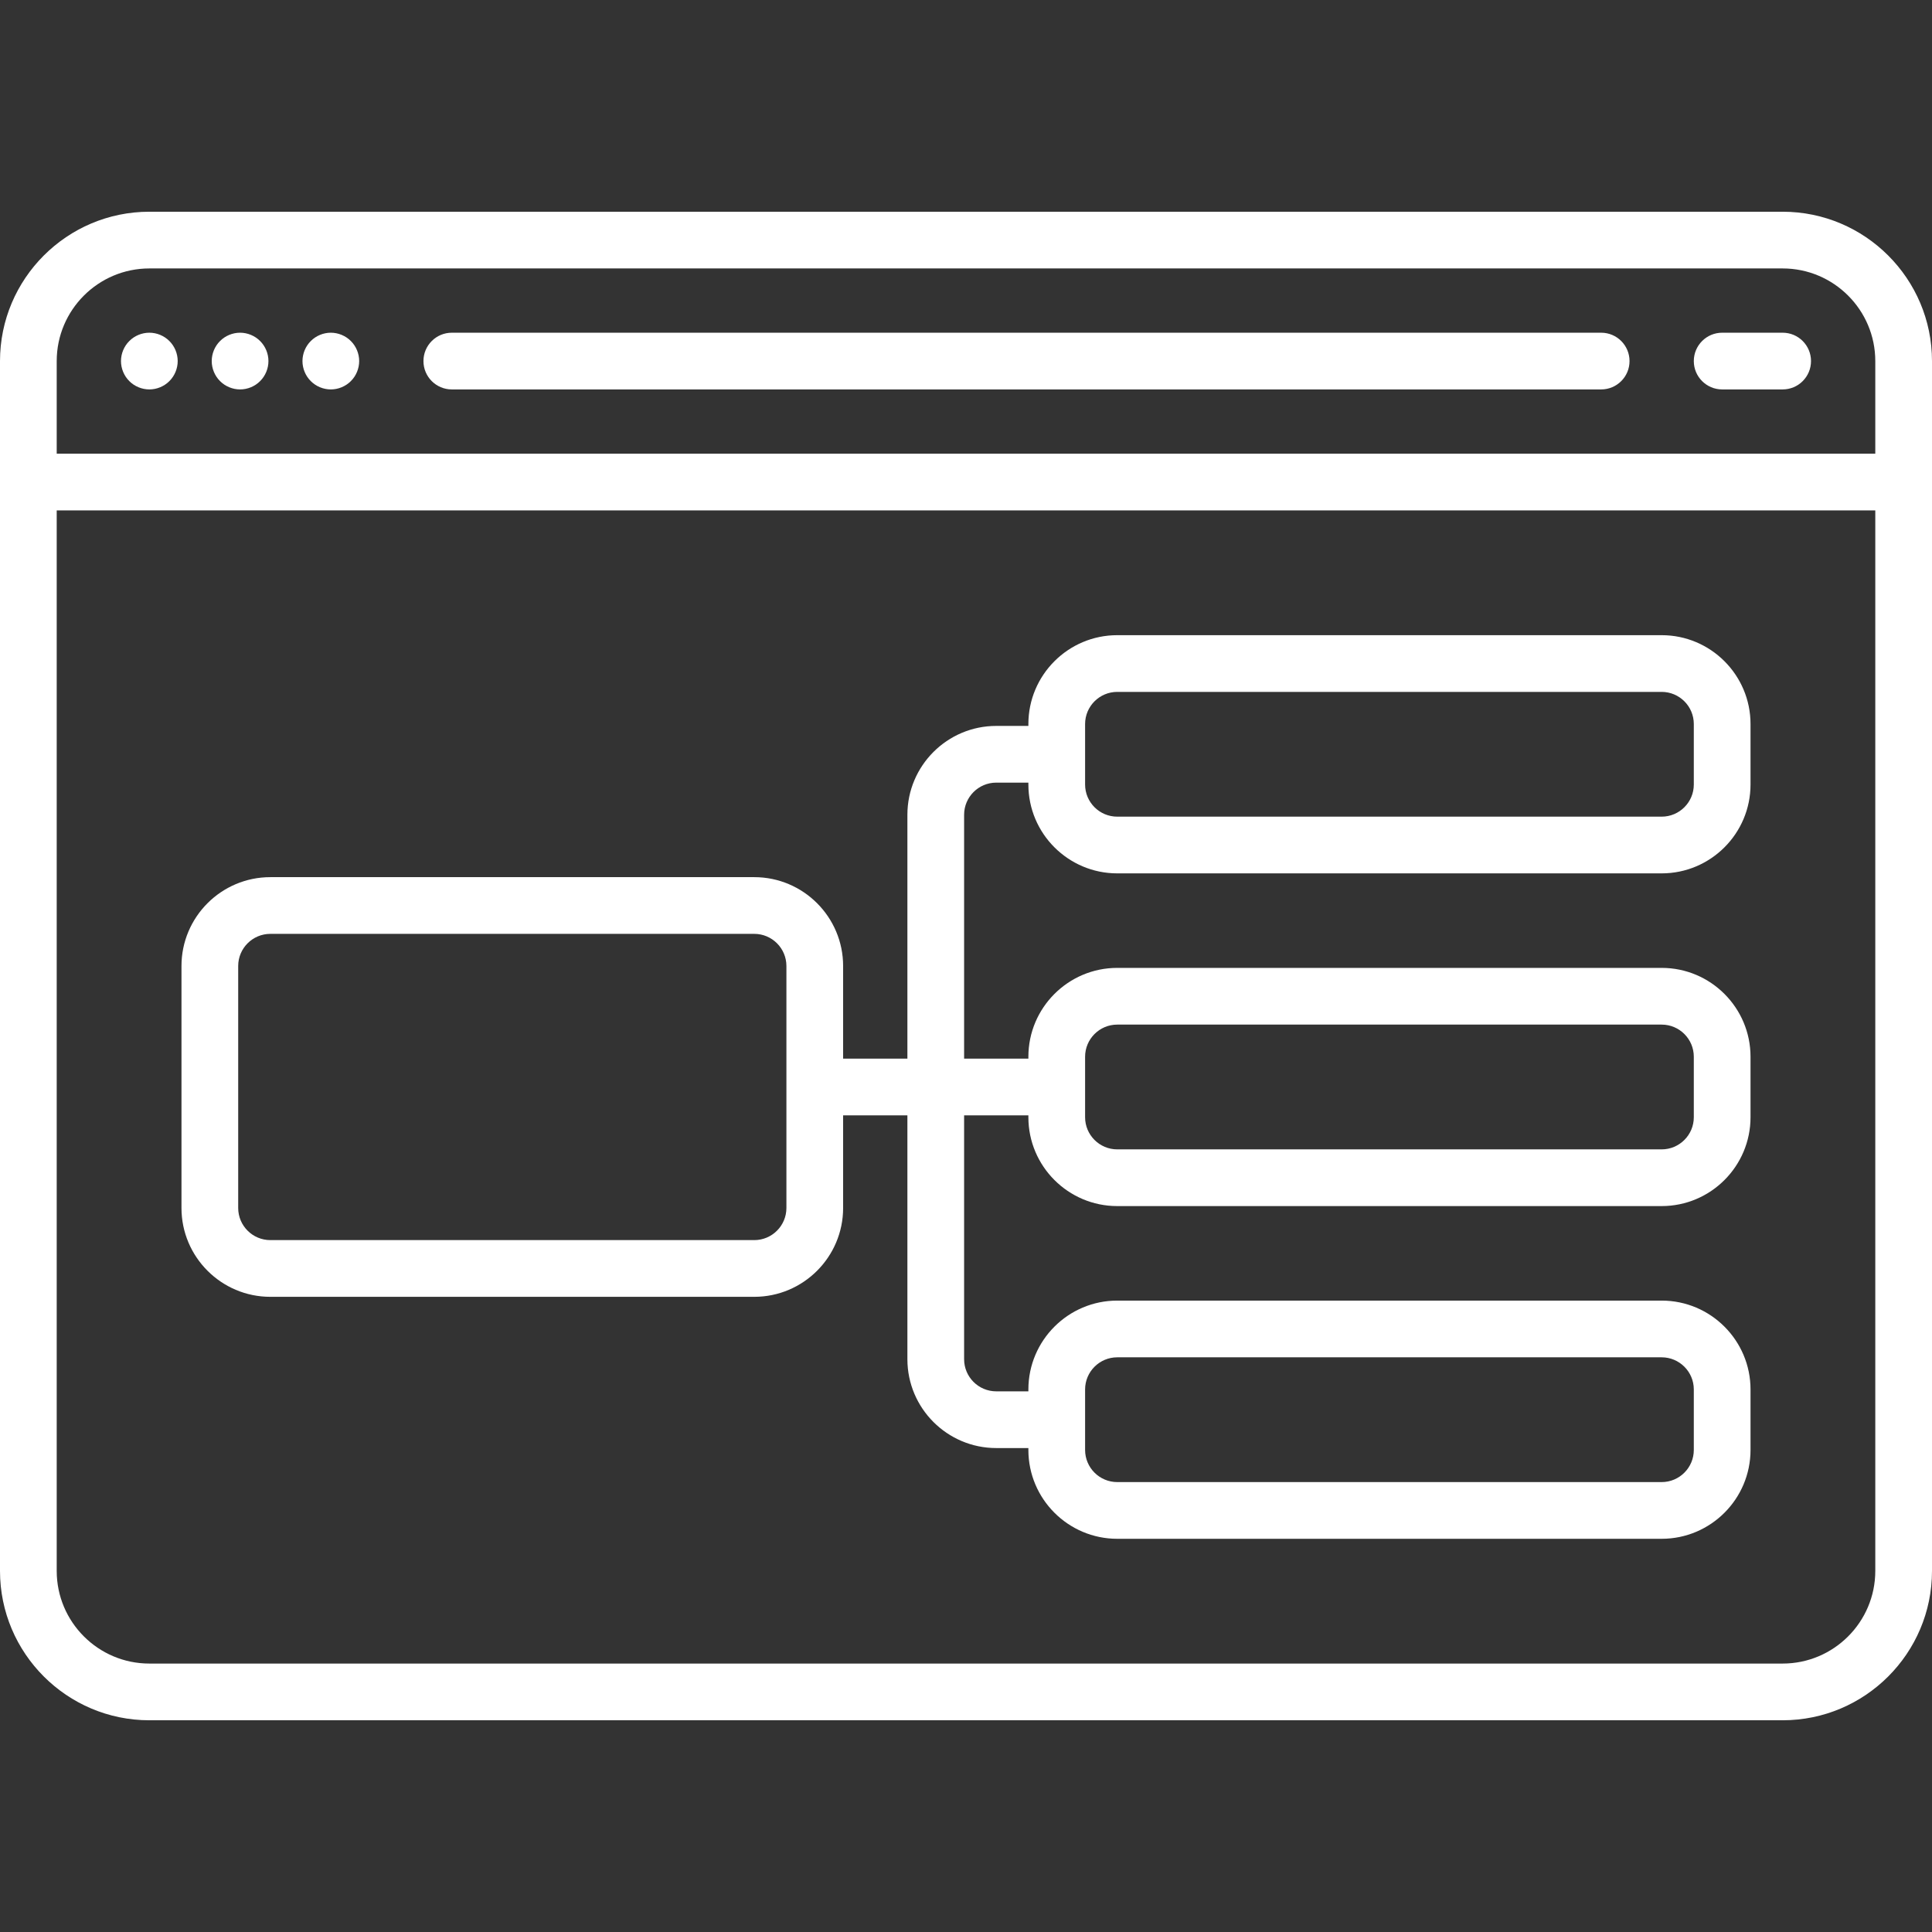 <svg viewBox="0 0 511 511" xmlns="http://www.w3.org/2000/svg" xmlns:xlink="http://www.w3.org/1999/xlink" id="Capa_1" overflow="hidden"><rect x="0" y="0" width="511" height="511" fill="#333333" stroke="none"/><g><path d="M39.5 103C41.47 103 43.41 102.2 44.8 100.8 46.2 99.41 47 97.47 47 95.5 47 93.53 46.2 91.59 44.8 90.2 43.41 88.8 41.48 88 39.5 88 37.52 88 35.59 88.8 34.2 90.2 32.8 91.59 32 93.53 32 95.5 32 97.47 32.8 99.41 34.2 100.8 35.59 102.2 37.53 103 39.5 103Z" fill="#FFFFFF"/><path d="M63.5 103C65.48 103 67.41 102.2 68.8 100.8 70.2 99.41 71 97.47 71 95.5 71 93.53 70.2 91.59 68.8 90.2 67.41 88.8 65.47 88 63.5 88 61.53 88 59.59 88.8 58.2 90.2 56.8 91.59 56 93.53 56 95.5 56 97.47 56.8 99.41 58.2 100.8 59.59 102.2 61.53 103 63.5 103Z" fill="#FFFFFF"/><path d="M87.5 103C89.47 103 91.41 102.2 92.8 100.8 94.2 99.41 95 97.47 95 95.5 95 93.53 94.2 91.59 92.8 90.2 91.41 88.8 89.47 88 87.5 88 85.53 88 83.59 88.8 82.2 90.2 80.8 91.59 80 93.53 80 95.5 80 97.47 80.8 99.41 82.2 100.8 83.59 102.2 85.53 103 87.5 103Z" fill="#FFFFFF"/><path d="M119.5 103 423.5 103C427.642 103 431 99.642 431 95.5 431 91.358 427.642 88 423.5 88L119.5 88C115.358 88 112 91.358 112 95.5 112 99.642 115.358 103 119.5 103Z" fill="#FFFFFF"/><path d="M455.5 103 471.5 103C475.642 103 479 99.642 479 95.5 479 91.358 475.642 88 471.5 88L455.5 88C451.358 88 448 91.358 448 95.5 448 99.642 451.358 103 455.5 103Z" fill="#FFFFFF"/><path d="M439.5 168 295.5 168C282.542 168 272 178.542 272 191.5L272 192 263.5 192C250.542 192 240 202.542 240 215.5L240 280 223 280 223 255.5C223 242.542 212.458 232 199.5 232L71.5 232C58.542 232 48 242.542 48 255.5L48 319.5C48 332.458 58.542 343 71.5 343L199.5 343C212.458 343 223 332.458 223 319.5L223 295 240 295 240 359.5C240 372.458 250.542 383 263.5 383L272 383 272 383.5C272 396.458 282.542 407 295.5 407L439.5 407C452.458 407 463 396.458 463 383.5L463 367.5C463 354.542 452.458 344 439.5 344L295.5 344C282.542 344 272 354.542 272 367.5L272 368 263.5 368C258.813 368 255 364.187 255 359.5L255 295 272 295 272 295.5C272 308.458 282.542 319 295.5 319L439.5 319C452.458 319 463 308.458 463 295.5L463 279.5C463 266.542 452.458 256 439.5 256L295.5 256C282.542 256 272 266.542 272 279.5L272 280 255 280 255 215.5C255 210.813 258.813 207 263.5 207L272 207 272 207.5C272 220.458 282.542 231 295.5 231L439.5 231C452.458 231 463 220.458 463 207.5L463 191.5C463 178.542 452.458 168 439.5 168ZM208 319.5C208 324.187 204.187 328 199.5 328L71.5 328C66.813 328 63 324.187 63 319.5L63 255.5C63 250.813 66.813 247 71.5 247L199.5 247C204.187 247 208 250.813 208 255.5L208 319.5ZM287 367.5C287 362.813 290.813 359 295.5 359L439.5 359C444.187 359 448 362.813 448 367.5L448 383.5C448 388.187 444.187 392 439.5 392L295.5 392C290.813 392 287 388.187 287 383.5L287 367.5ZM287 279.5C287 274.813 290.813 271 295.5 271L439.5 271C444.187 271 448 274.813 448 279.5L448 295.5C448 300.187 444.187 304 439.5 304L295.5 304C290.813 304 287 300.187 287 295.5L287 279.5ZM448 207.5C448 212.187 444.187 216 439.5 216L295.5 216C290.813 216 287 212.187 287 207.5L287 191.5C287 186.813 290.813 183 295.5 183L439.5 183C444.187 183 448 186.813 448 191.5L448 207.5Z" fill="#FFFFFF"/><path d="M471.5 56 39.5 56C17.72 56 0 73.72 0 95.5L0 415.5C0 437.28 17.72 455 39.5 455L471.5 455C493.28 455 511 437.28 511 415.5L511 95.5C511 73.72 493.28 56 471.5 56ZM39.5 71 471.5 71C485.009 71 496 81.991 496 95.5L496 120 15 120 15 95.5C15 81.991 25.991 71 39.5 71ZM471.5 440 39.5 440C25.991 440 15 429.009 15 415.5L15 135 496 135 496 415.5C496 429.009 485.009 440 471.5 440Z" fill="#FFFFFF"/></g><g></g><g></g><g></g><g></g><g></g><g></g><g></g><g></g><g></g><g></g><g></g><g></g><g></g><g></g><g></g></svg>